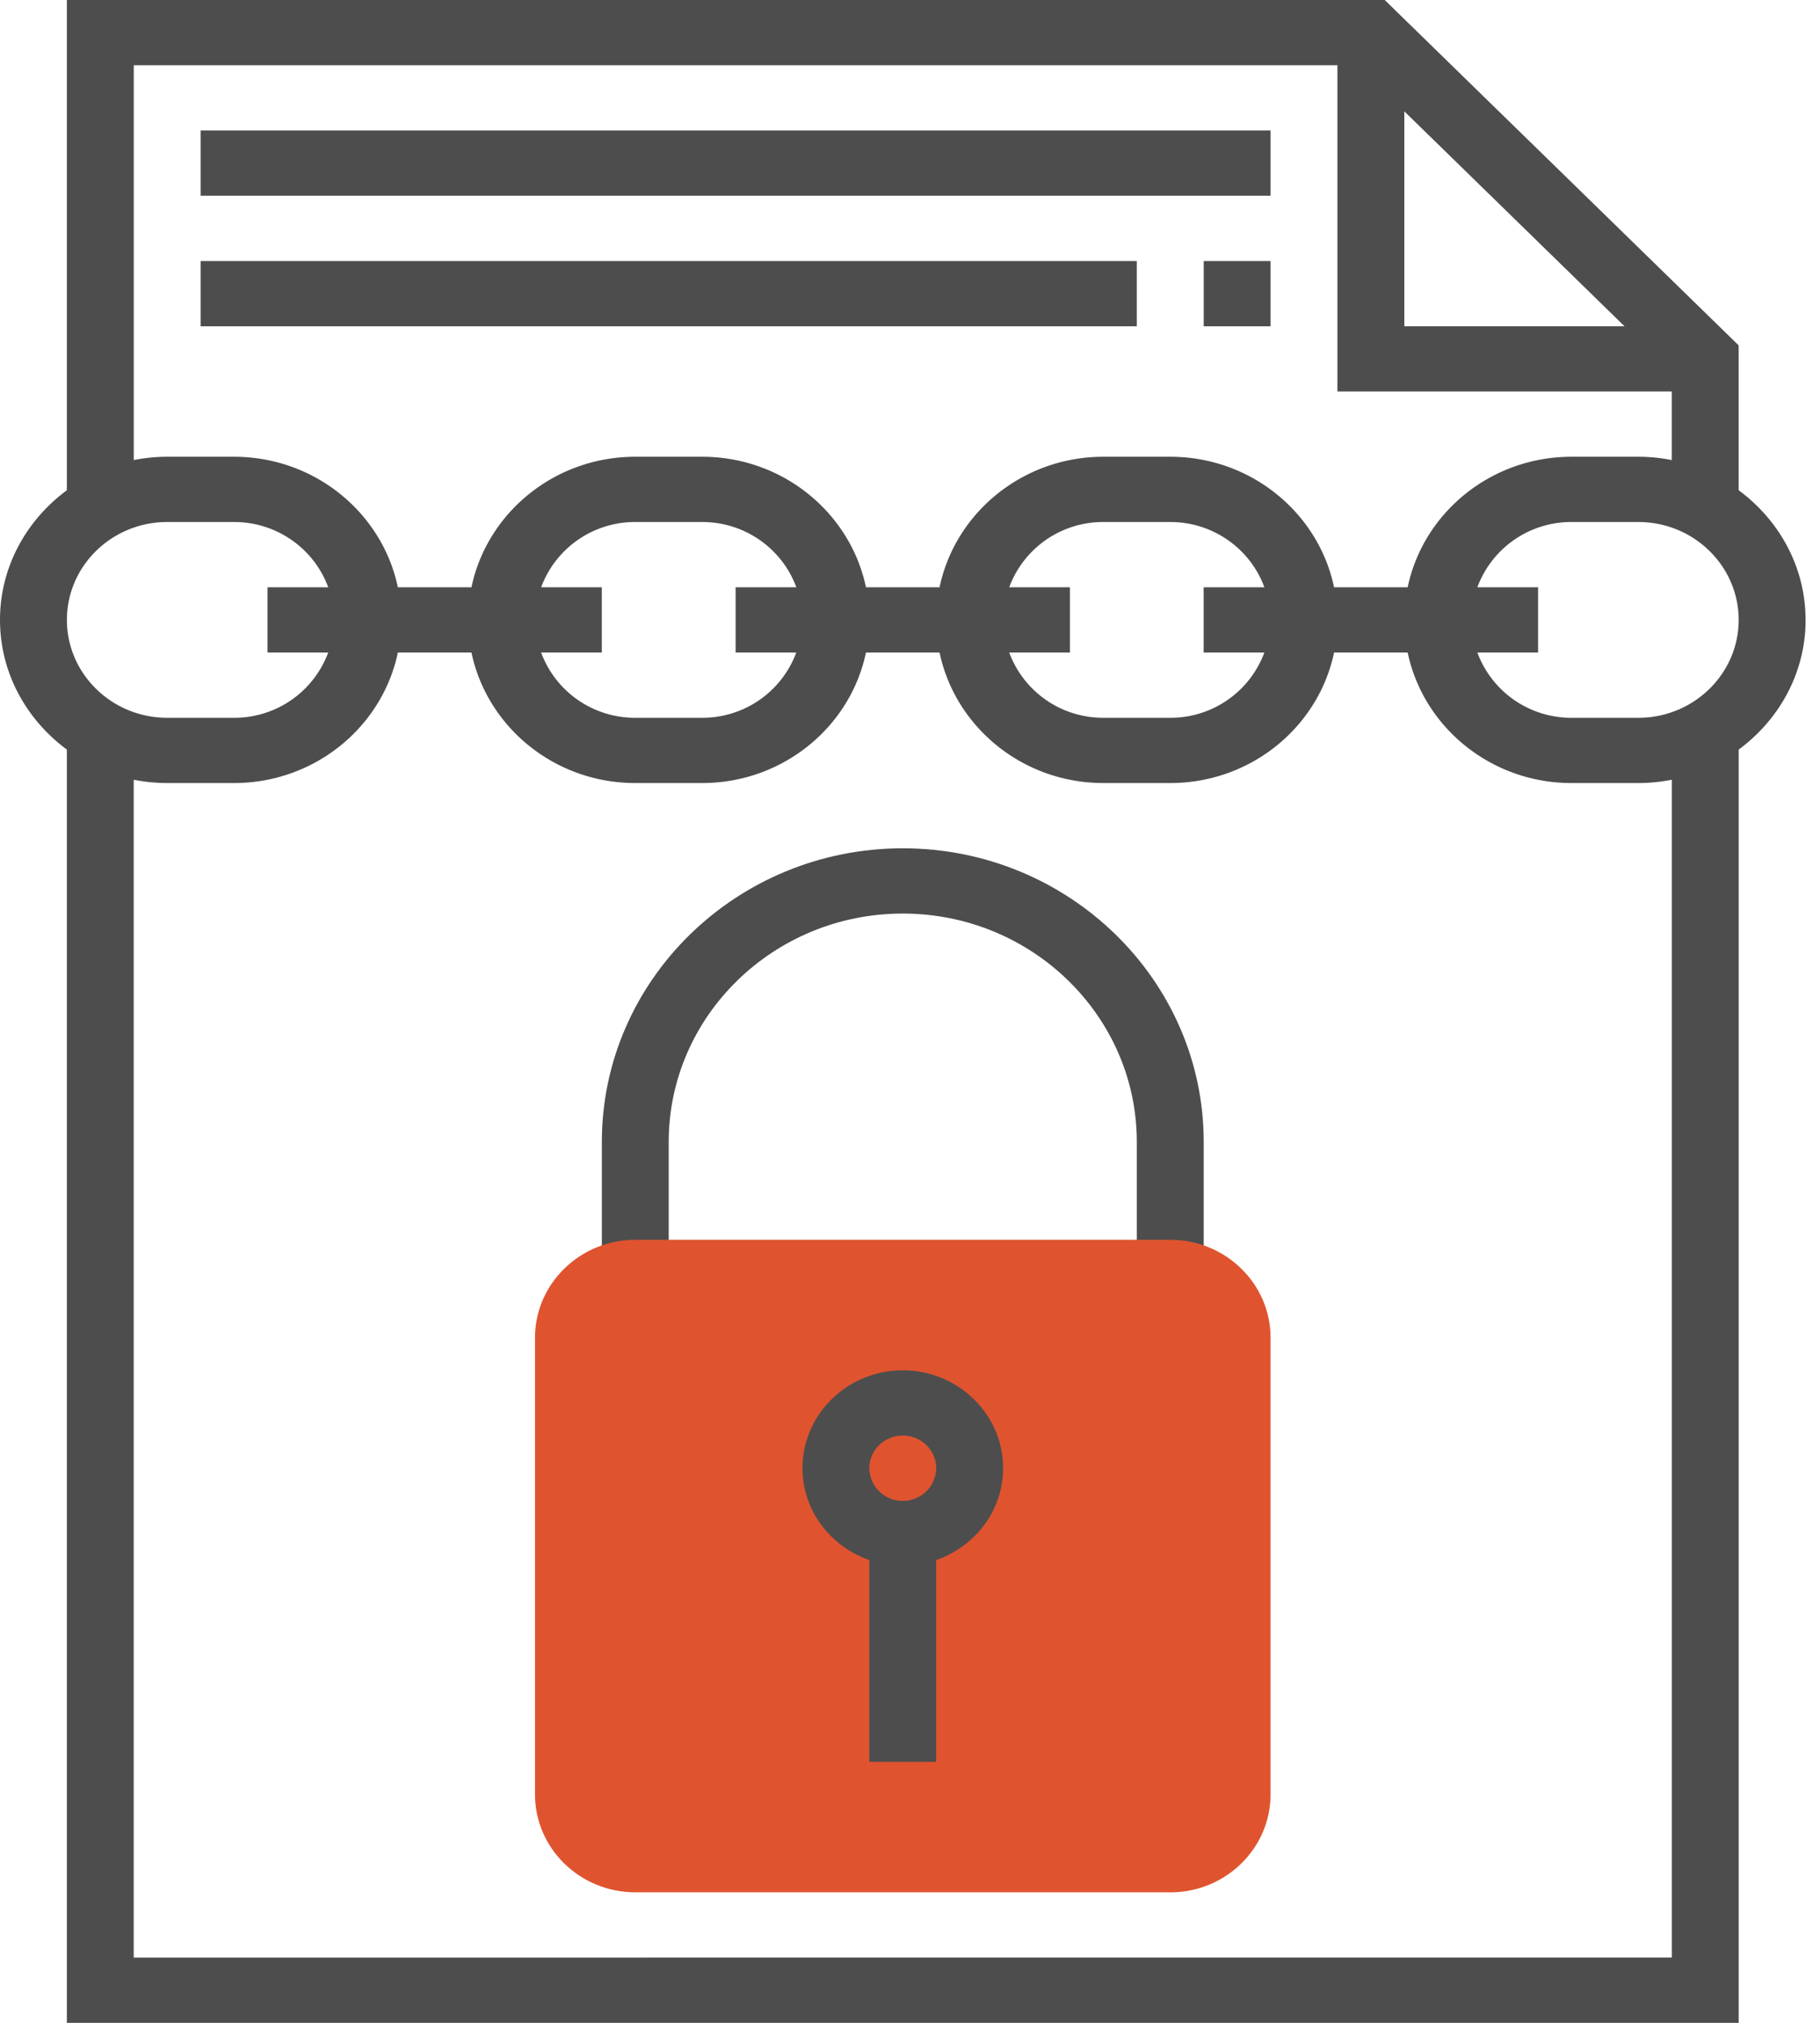 <svg xmlns="http://www.w3.org/2000/svg" width="45" height="50" viewBox="0 0 45 50">
    <g fill="none" fill-rule="nonzero">
        <path fill="#4D4D4D" d="M44.643 15.323c0-1.312-.656-2.469-1.654-3.205V8.537L34.238 0H1.653v12.118C.656 12.854 0 14.01 0 15.323s.656 2.468 1.653 3.205V50H42.99V18.528c.998-.737 1.654-1.893 1.654-3.205zm-9.92-12.57l5.444 5.312h-5.445V2.753zM3.306 1.613h29.762v8.064h8.267v1.695a4.238 4.238 0 0 0-.827-.082h-1.653c-1.996 0-3.666 1.388-4.05 3.226h-1.82c-.385-1.838-2.054-3.226-4.05-3.226h-1.654c-1.996 0-3.666 1.388-4.05 3.226h-1.82c-.385-1.838-2.054-3.226-4.05-3.226h-1.654c-1.996 0-3.666 1.388-4.05 3.226h-1.82c-.385-1.838-2.054-3.226-4.051-3.226H4.134c-.283 0-.56.029-.827.082v-9.76zm27.956 14.516a2.473 2.473 0 0 1-2.328 1.613h-1.653a2.473 2.473 0 0 1-2.328-1.613h1.501v-1.613h-1.501a2.473 2.473 0 0 1 2.328-1.613h1.653c1.076 0 1.986.677 2.328 1.613h-1.501v1.613h1.501zm-11.574 0a2.473 2.473 0 0 1-2.328 1.613h-1.653a2.473 2.473 0 0 1-2.328-1.613h1.501v-1.613H13.38a2.473 2.473 0 0 1 2.328-1.613h1.653c1.076 0 1.986.677 2.328 1.613h-1.501v1.613h1.501zM4.134 12.903h1.653c1.076 0 1.986.677 2.328 1.613H6.614v1.613h1.501a2.473 2.473 0 0 1-2.328 1.613H4.134c-1.368 0-2.48-1.086-2.48-2.42 0-1.333 1.112-2.419 2.48-2.419zm37.202 35.484H3.306V19.273c.268.053.545.082.828.082h1.653c1.996 0 3.666-1.388 4.05-3.226h1.82c.385 1.838 2.054 3.226 4.05 3.226h1.654c1.996 0 3.666-1.388 4.05-3.226h1.82c.385 1.838 2.054 3.226 4.05 3.226h1.654c1.996 0 3.666-1.388 4.05-3.226h1.82c.385 1.838 2.054 3.226 4.05 3.226h1.654c.283 0 .56-.029.827-.082v29.114zm-.827-30.645h-1.653a2.473 2.473 0 0 1-2.328-1.613h1.501v-1.613h-1.501a2.473 2.473 0 0 1 2.328-1.613h1.653c1.367 0 2.48 1.086 2.48 2.42 0 1.333-1.113 2.419-2.48 2.419z"/>
        <path fill="#4D4D4D" d="M22.321 20.968c-4.102 0-7.44 3.256-7.44 7.258v3.226h1.653v-3.226c0-3.113 2.596-5.645 5.787-5.645s5.787 2.532 5.787 5.645v3.226h1.654v-3.226c0-4.002-3.338-7.258-7.44-7.258zM4.96 3.226h26.455v1.613H4.96zM4.96 6.452h23.148v1.613H4.96zM29.762 6.452h1.653v1.613h-1.653z"/>
        <path fill="#DF542F" d="M28.935 46.774H15.708c-1.368 0-2.48-1.085-2.48-2.42v-11.29c0-1.333 1.112-2.419 2.48-2.419h13.227c1.367 0 2.48 1.086 2.48 2.42v11.29c0 1.334-1.113 2.42-2.48 2.42z"/>
        <path fill="#4D4D4D" d="M24.802 36.29c0-1.333-1.113-2.419-2.48-2.419-1.368 0-2.48 1.086-2.48 2.42 0 1.05.693 1.936 1.653 2.27v4.987h1.653v-4.987c.96-.334 1.654-1.22 1.654-2.27zm-2.48.807a.818.818 0 0 1-.827-.807c0-.444.371-.806.826-.806.456 0 .827.362.827.806a.818.818 0 0 1-.827.807z"/>
    </g>
</svg>

